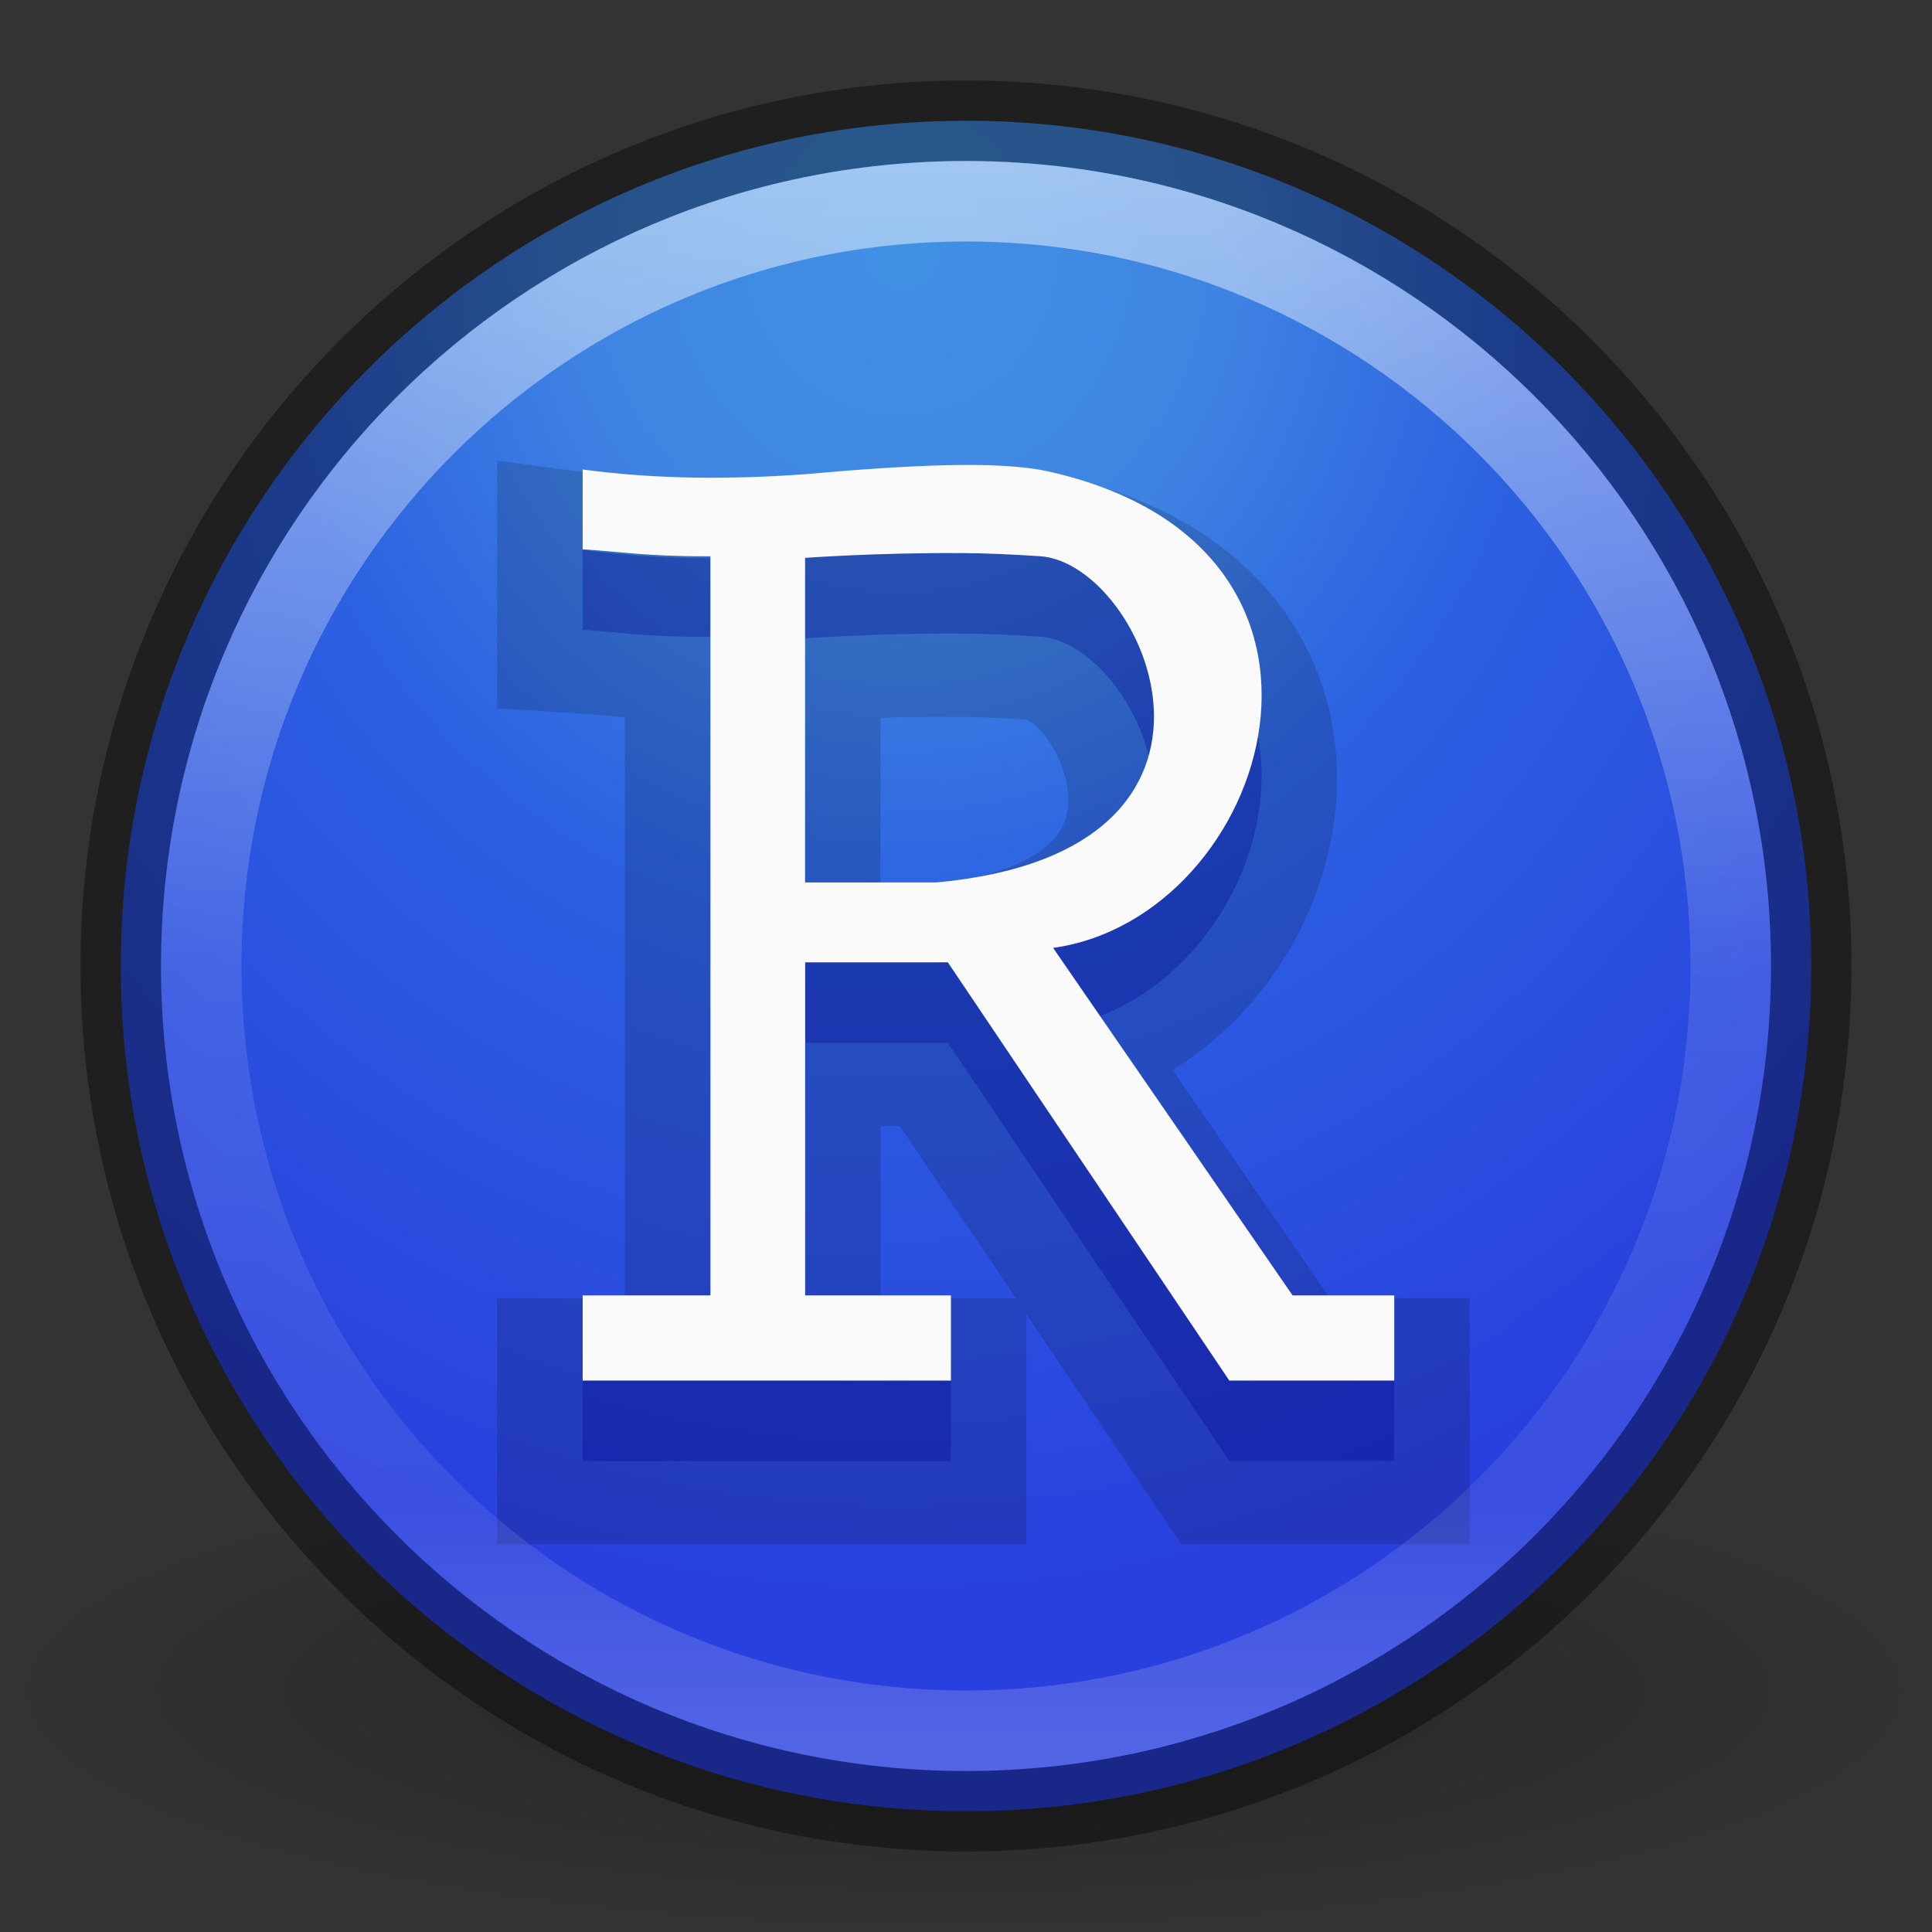 <svg xmlns="http://www.w3.org/2000/svg" xmlns:xlink="http://www.w3.org/1999/xlink" id="svg3946" width="24" height="24" version="1.1"><rect width="100%" height="100%" fill="#333333" stroke="none"/><defs id="defs3948"><linearGradient id="linearGradient3077" x1="71.204" x2="71.204" y1="6.238" y2="44.341" gradientTransform="matrix(0.514,0,0,0.514,-24.836,-1.021)" gradientUnits="userSpaceOnUse"><stop id="stop4013" offset="0" stop-color="#FFF"/><stop id="stop4015" offset=".508" stop-color="#FFF" stop-opacity=".235"/><stop id="stop4017" offset=".835" stop-color="#FFF" stop-opacity=".157"/><stop id="stop4019" offset="1" stop-color="#FFF" stop-opacity=".392"/></linearGradient><radialGradient id="radialGradient3085" cx="62.625" cy="4.625" r="10.625" gradientTransform="matrix(1.129,0,0,0.282,-58.729,19.694)" gradientUnits="userSpaceOnUse"><stop id="stop8840" offset="0" stop-color="#000"/><stop id="stop8842" offset="1" stop-color="#000" stop-opacity="0"/></radialGradient><radialGradient id="radialGradient3017" cx="5.22" cy="8.043" r="20" gradientTransform="matrix(-0.021,0.837,-0.79,-0.019,17.664,-1.128)" gradientUnits="userSpaceOnUse"><stop id="stop3780" offset="0" stop-color="#4091e4"/><stop id="stop3947" offset=".25" stop-color="#3f84e2"/><stop id="stop3945" offset=".5" stop-color="#2c61e1"/><stop id="stop3786" offset="1" stop-color="#2940de"/></radialGradient></defs><path id="path8836" fill="url(#radialGradient3085)" fill-rule="evenodd" d="m24,21c0,1.657-5.373,3-12,3s-12-1.343-12-3,5.373-3,12-3,12,1.343,12,3z" opacity=".3"/><path id="path38" fill="url(#radialGradient3017)" stroke="#000" stroke-linecap="round" stroke-linejoin="round" stroke-opacity=".388" d="M12,1.5c-5.793,0-10.5,4.707-10.5,10.5,0,5.794,4.707,10.5,10.5,10.5,5.794,0,10.5-4.706,10.5-10.5,0-5.793-4.706-10.5-10.5-10.5z" color="#000"/><path id="path3843" fill="none" stroke="#000" stroke-dasharray="none" stroke-miterlimit="4" stroke-width="2" d="m11.69,6.813c-0.514,0.012-1.113,0.054-1.752,0.112-0.919,0.066-1.844,0.065-2.763-0.059v0.992c0.497,0.03,0.783,0.09,1.587,0.086v9.182h-1.587v1.058h4.575v-1.058h-1.811v-4.138h1.772l3.497,5.196h2.049v-1.058h-1.263l-2.975-4.317c2.698-0.376,4.168-4.99-0.079-5.923-0.307-0.065-0.735-0.085-1.249-0.073zm0.165,1.091c0.335,0.002,0.681,0.018,1.005,0.04,1.302,0.088,2.889,3.666-1.289,4.052h-1.633v-4.032s0.913-0.066,1.917-0.059z" opacity=".15"/><path id="path8655-6" fill="none" stroke="url(#linearGradient3077)" stroke-dasharray="none" stroke-dashoffset="0" stroke-linecap="round" stroke-linejoin="round" stroke-miterlimit="4" stroke-width="1" d="M21.5,12c0,5.247-4.254,9.5-9.5,9.5-5.247,0-9.5-4.254-9.5-9.5,0-5.247,4.253-9.5,9.5-9.5,5.246,0,9.5,4.253,9.5,9.5z" color="#000" enable-background="accumulate" opacity=".5"/><path id="path3943" fill="#00008c" d="m11.753,6.779c-0.514,0.012-1.113,0.054-1.752,0.112-0.919,0.066-1.844,0.065-2.763-0.059v0.992c0.497,0.03,0.783,0.09,1.587,0.086v9.182h-1.587v1.058h4.575v-1.058h-1.811v-4.138h1.772l3.497,5.196h2.049v-1.058h-1.263l-2.975-4.317c2.698-0.376,4.168-4.99-0.079-5.923-0.307-0.065-0.735-0.085-1.249-0.073zm0.165,1.091c0.335,0.002,0.681,0.018,1.005,0.04,1.302,0.088,2.889,3.666-1.289,4.052h-1.633v-4.032s0.913-0.066,1.917-0.059z" opacity=".3"/><path id="path3912" fill="#fafafa" d="m11.753,5.779c-0.514,0.012-1.113,0.054-1.752,0.112-0.919,0.066-1.844,0.065-2.763-0.059v0.992c0.497,0.03,0.783,0.09,1.587,0.086v9.182h-1.587v1.058h4.575v-1.058h-1.811v-4.138h1.772l3.497,5.196h2.049v-1.058h-1.263l-2.975-4.317c2.698-0.376,4.168-4.99-0.079-5.923-0.307-0.065-0.735-0.085-1.249-0.073zm0.165,1.091c0.335,0.002,0.681,0.018,1.005,0.04,1.302,0.088,2.889,3.666-1.289,4.052h-1.633v-4.032s0.913-0.066,1.917-0.059z"/></svg>